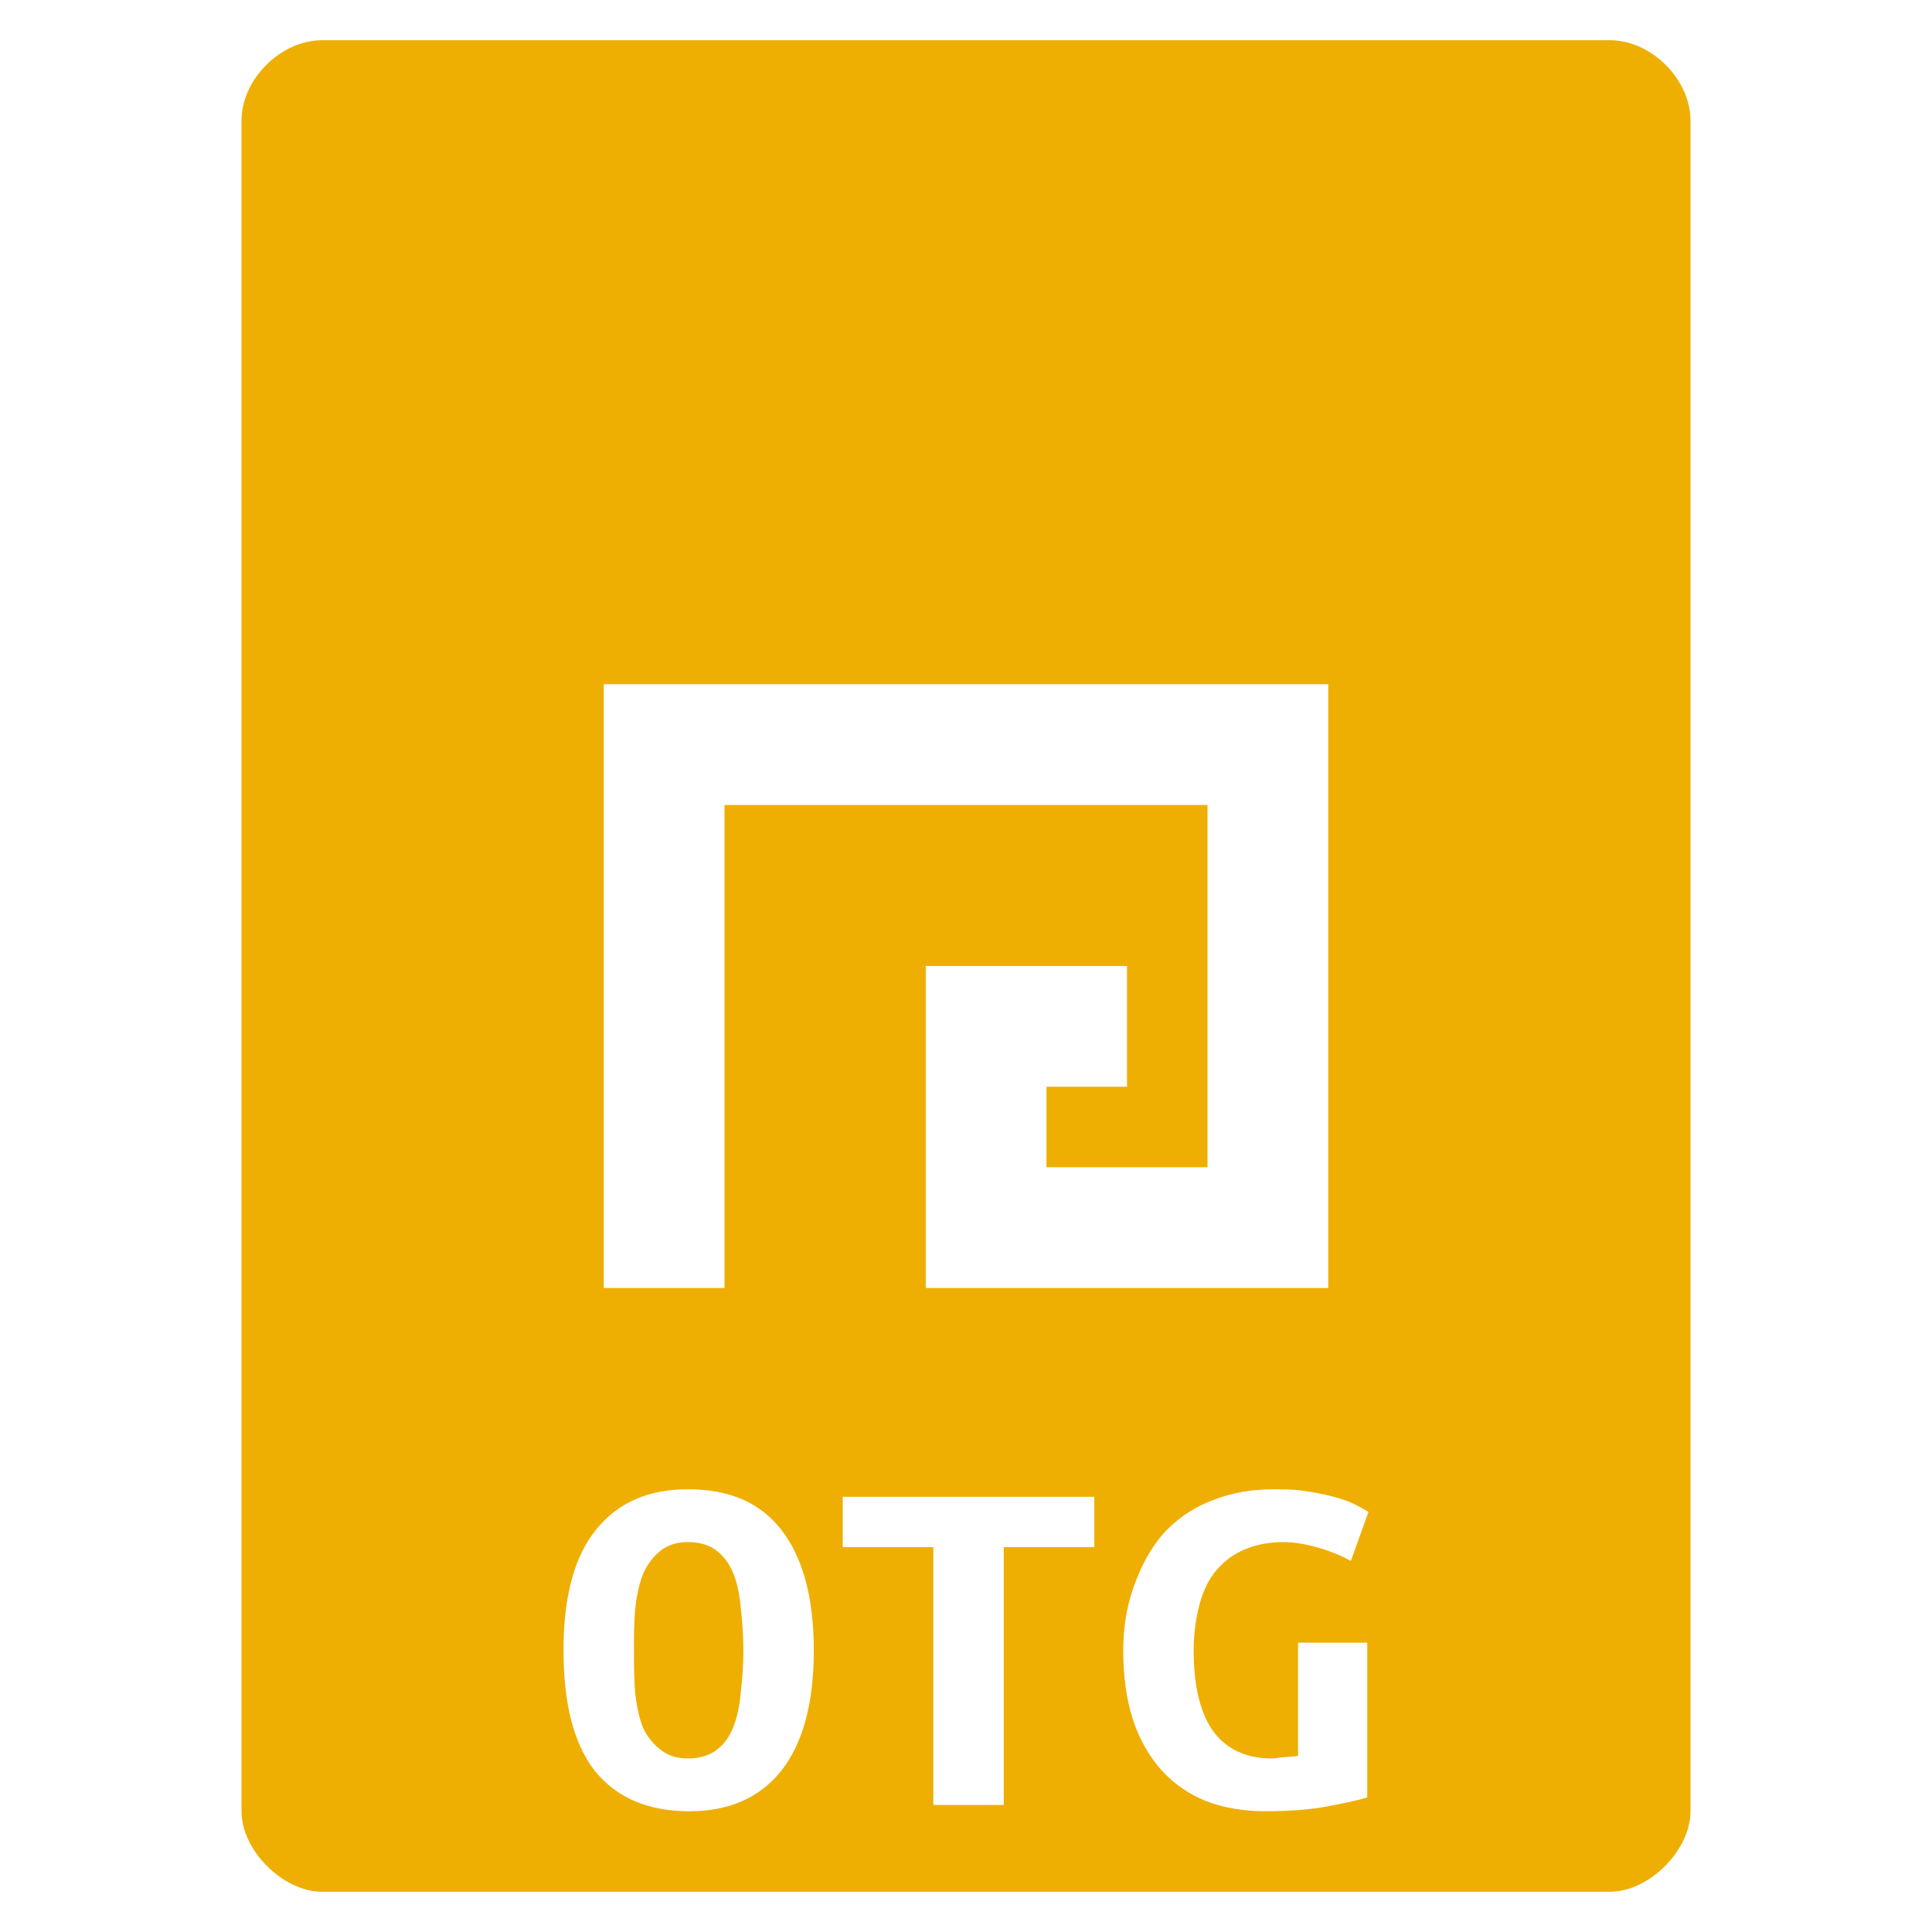 <?xml version="1.0" encoding="UTF-8" standalone="no"?>
<svg
   xmlns:dc="http://purl.org/dc/elements/1.1/"
   xmlns:cc="http://creativecommons.org/ns#"
   xmlns:rdf="http://www.w3.org/1999/02/22-rdf-syntax-ns#"
   xmlns:svg="http://www.w3.org/2000/svg"
   xmlns="http://www.w3.org/2000/svg"
   xmlns:sodipodi="http://sodipodi.sourceforge.net/DTD/sodipodi-0.dtd"
   xmlns:inkscape="http://www.inkscape.org/namespaces/inkscape"
   width="48"
   viewBox="0 0 48 48"
   height="48"
   id="svg2"
   version="1.1"
   inkscape:version="0.48.4 r9939"
   sodipodi:docname="application-vnd.oasis.opendocument.drawing-template.svg">
  <defs
     id="defs20" />
  <sodipodi:namedview
     pagecolor="#ffffff"
     bordercolor="#666666"
     borderopacity="1"
     objecttolerance="10"
     gridtolerance="10"
     guidetolerance="10"
     inkscape:pageopacity="0"
     inkscape:pageshadow="2"
     inkscape:window-width="640"
     inkscape:window-height="480"
     id="namedview18"
     showgrid="false"
     inkscape:zoom="4.9166667"
     inkscape:cx="24"
     inkscape:cy="24"
     inkscape:window-x="0"
     inkscape:window-y="0"
     inkscape:window-maximized="0"
     inkscape:current-layer="svg2" />
  <path
     style="fill:#eeaf02"
     d="M 8 1 C 6.971 1 6 1.971 6 3 L 6 14 L 6 45 C 6 45.971 7.029 47 8 47 L 40 47 C 40.971 47 42 45.971 42 45 L 42 14 L 42 3 C 42 1.971 41.029 1 40 1 L 29 1 L 19 1 L 8 1 z M 15 17 L 33 17 L 33 32 L 23 32 L 23 24 L 28 24 L 28 27 L 26 27 L 26 29 L 30 29 L 30 20 L 18 20 L 18 32 L 15 32 L 15 17 z M 17.094 37 C 18.105 37 18.877 37.323 19.406 38 C 19.935 38.669 20.219 39.679 20.219 41 C 20.219 42.321 19.944 43.323 19.406 44 C 18.868 44.669 18.109 45 17.125 45 C 16.114 45 15.319 44.669 14.781 44 C 14.252 43.323 14 42.321 14 41 C 14 39.679 14.265 38.669 14.812 38 C 15.36 37.323 16.119 37 17.094 37 z M 31.656 37 C 31.99 37 32.271 37.013 32.531 37.062 C 32.8 37.104 33.055 37.161 33.25 37.219 C 33.445 37.277 33.598 37.34 33.719 37.406 C 33.849 37.472 33.935 37.529 34 37.562 L 33.562 38.781 C 33.358 38.666 33.109 38.56 32.812 38.469 C 32.516 38.378 32.19 38.313 31.875 38.312 C 31.467 38.313 31.122 38.399 30.844 38.531 C 30.565 38.663 30.342 38.854 30.156 39.094 C 29.98 39.325 29.865 39.607 29.781 39.938 C 29.707 40.259 29.656 40.604 29.656 41 C 29.656 41.916 29.831 42.594 30.156 43.031 C 30.481 43.461 30.963 43.688 31.594 43.688 C 31.696 43.688 31.786 43.665 31.906 43.656 C 32.027 43.648 32.148 43.642 32.25 43.625 L 32.25 40.812 L 33.969 40.812 L 33.969 44.656 C 33.765 44.722 33.436 44.792 33 44.875 C 32.573 44.958 32.05 45 31.438 45 C 30.899 45 30.405 44.915 29.969 44.75 C 29.542 44.577 29.181 44.33 28.875 44 C 28.569 43.662 28.323 43.245 28.156 42.75 C 27.989 42.246 27.906 41.66 27.906 41 C 27.906 40.348 28.024 39.777 28.219 39.281 C 28.414 38.778 28.666 38.338 29 38 C 29.334 37.662 29.733 37.415 30.188 37.25 C 30.642 37.077 31.137 37 31.656 37 z M 20.938 37.188 L 27.188 37.188 L 27.188 38.438 L 24.938 38.438 L 24.938 44.844 L 23.188 44.844 L 23.188 38.438 L 20.938 38.438 L 20.938 37.188 z M 17.094 38.312 C 16.797 38.313 16.583 38.391 16.406 38.531 C 16.23 38.672 16.071 38.877 15.969 39.125 C 15.876 39.364 15.818 39.647 15.781 39.969 C 15.753 40.291 15.75 40.628 15.75 41 C 15.75 41.372 15.753 41.732 15.781 42.062 C 15.818 42.384 15.876 42.667 15.969 42.906 C 16.071 43.146 16.23 43.328 16.406 43.469 C 16.583 43.609 16.797 43.688 17.094 43.688 C 17.381 43.688 17.636 43.609 17.812 43.469 C 17.998 43.328 18.126 43.146 18.219 42.906 C 18.321 42.659 18.378 42.353 18.406 42.031 C 18.443 41.709 18.469 41.372 18.469 41 C 18.469 40.628 18.443 40.291 18.406 39.969 C 18.378 39.639 18.321 39.333 18.219 39.094 C 18.126 38.854 17.989 38.672 17.812 38.531 C 17.636 38.391 17.391 38.313 17.094 38.312 z "
     id="path4" />
</svg>
